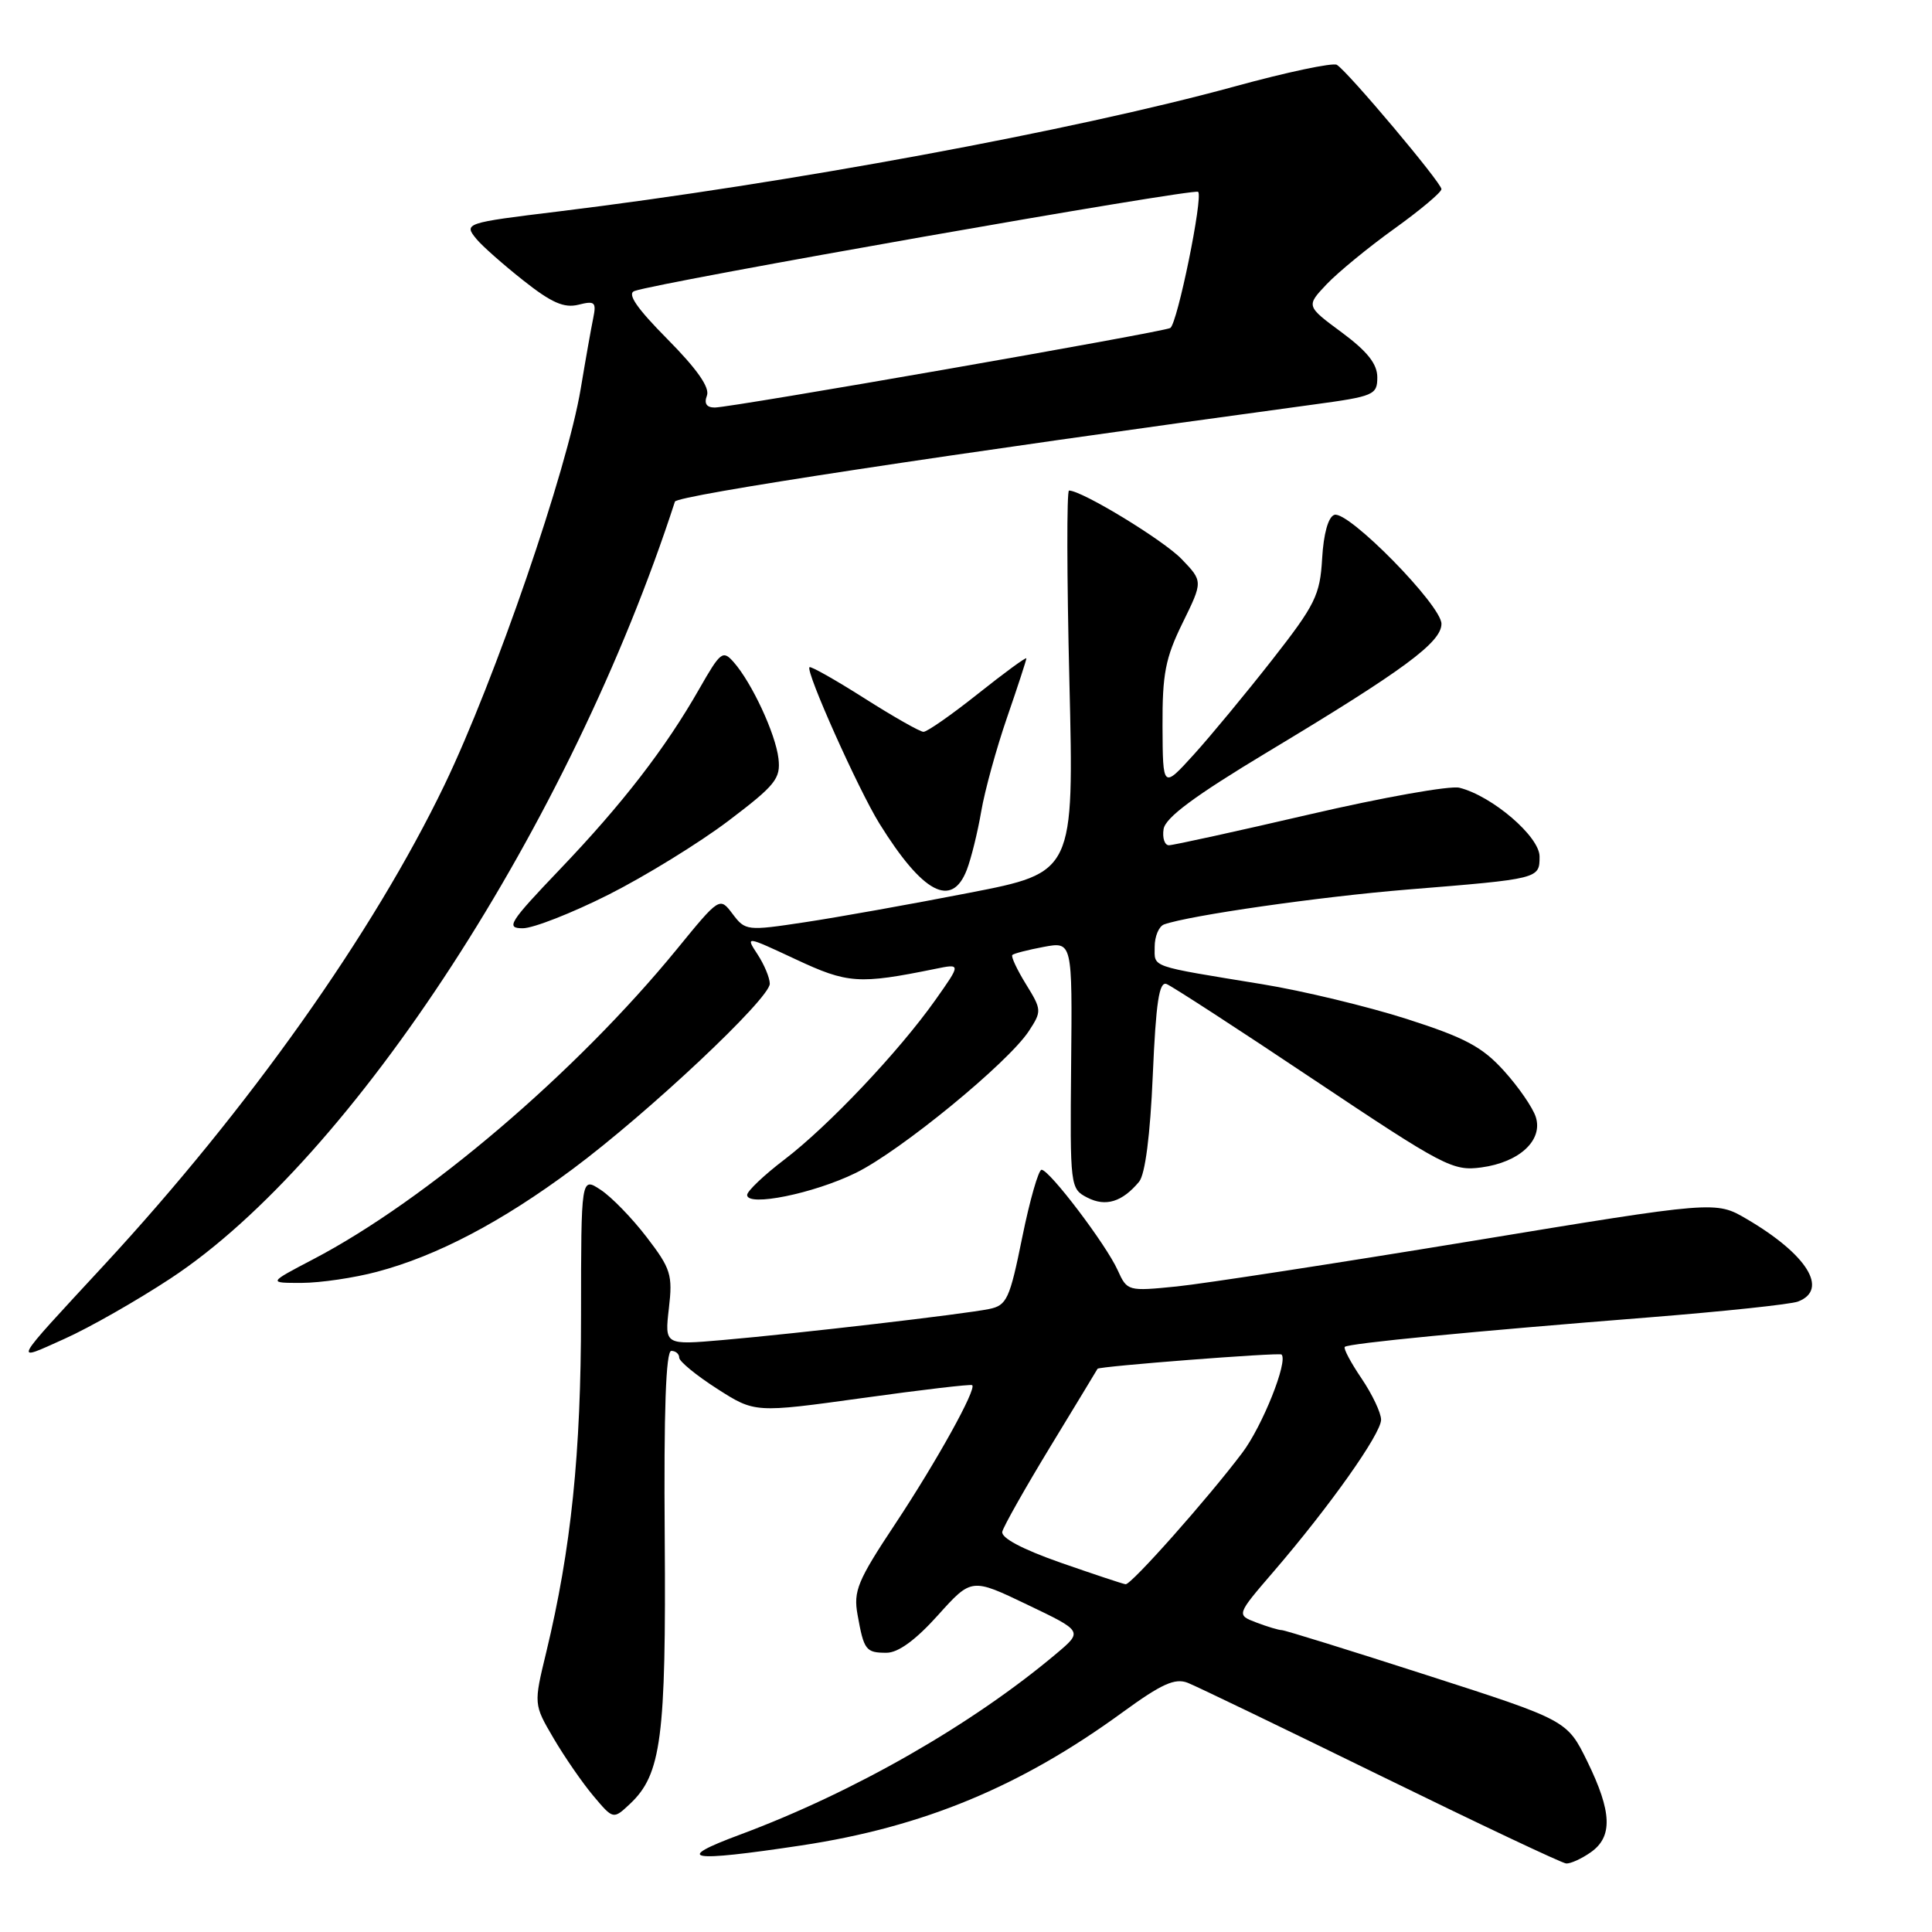<?xml version="1.0" encoding="UTF-8" standalone="no"?>
<!DOCTYPE svg PUBLIC "-//W3C//DTD SVG 1.1//EN" "http://www.w3.org/Graphics/SVG/1.1/DTD/svg11.dtd" >
<svg xmlns="http://www.w3.org/2000/svg" xmlns:xlink="http://www.w3.org/1999/xlink" version="1.1" viewBox="0 0 256 256">
 <g >
 <path fill="currentColor"
d=" M 210.78 245.44 C 213.72 243.38 213.60 240.10 210.33 233.41 C 207.65 227.95 207.65 227.95 189.10 221.98 C 178.89 218.69 170.23 216.00 169.84 216.00 C 169.45 216.00 167.94 215.55 166.47 214.99 C 163.82 213.98 163.82 213.98 168.76 208.24 C 176.20 199.59 183.00 189.98 183.00 188.12 C 183.00 187.21 181.83 184.75 180.41 182.65 C 178.99 180.56 177.99 178.68 178.19 178.47 C 178.66 178.00 195.10 176.41 218.50 174.56 C 228.40 173.77 237.29 172.83 238.25 172.46 C 242.36 170.88 239.45 166.21 231.44 161.52 C 227.34 159.12 227.34 159.12 194.92 164.46 C 177.09 167.39 159.55 170.09 155.94 170.46 C 149.45 171.11 149.36 171.09 148.10 168.31 C 146.57 164.91 139.05 155.00 138.01 155.00 C 137.61 155.00 136.45 159.03 135.45 163.96 C 133.79 172.15 133.41 172.97 131.07 173.45 C 127.77 174.13 105.79 176.69 95.78 177.56 C 88.07 178.23 88.07 178.23 88.63 173.36 C 89.15 168.92 88.89 168.10 85.68 163.92 C 83.75 161.40 81.01 158.58 79.58 157.65 C 77.00 155.95 77.00 155.95 76.99 174.23 C 76.99 192.60 75.68 205.24 72.38 218.93 C 70.71 225.83 70.71 225.83 73.35 230.33 C 74.80 232.80 77.17 236.24 78.62 237.96 C 81.26 241.10 81.26 241.10 83.48 239.02 C 87.63 235.12 88.27 230.24 88.08 203.75 C 87.95 186.97 88.23 179.00 88.95 179.00 C 89.53 179.00 90.00 179.40 90.00 179.90 C 90.00 180.39 92.25 182.24 95.01 184.01 C 100.02 187.22 100.02 187.22 114.26 185.25 C 122.09 184.16 128.64 183.39 128.82 183.54 C 129.43 184.05 124.13 193.61 118.60 201.96 C 113.63 209.45 113.06 210.83 113.63 213.96 C 114.47 218.67 114.73 219.00 117.47 219.00 C 119.02 219.00 121.33 217.31 124.27 214.04 C 128.73 209.08 128.73 209.08 136.11 212.62 C 143.49 216.15 143.49 216.15 139.99 219.10 C 128.82 228.51 113.17 237.47 98.08 243.09 C 89.11 246.42 91.18 246.79 106.18 244.53 C 122.33 242.09 135.23 236.75 148.77 226.87 C 153.92 223.12 155.69 222.32 157.38 222.98 C 158.55 223.44 170.07 229.00 183.00 235.33 C 195.93 241.66 206.96 246.88 207.53 246.92 C 208.09 246.96 209.56 246.30 210.78 245.44 Z  M 22.60 169.40 C 46.70 153.55 75.63 108.99 89.43 66.47 C 89.70 65.64 125.14 60.25 174.00 53.61 C 182.05 52.52 182.50 52.33 182.50 50.00 C 182.50 48.22 181.18 46.56 177.78 44.04 C 173.06 40.55 173.06 40.55 175.78 37.67 C 177.28 36.09 181.31 32.78 184.75 30.31 C 188.19 27.84 191.00 25.48 191.00 25.06 C 191.00 24.22 178.63 9.51 177.14 8.59 C 176.62 8.27 170.50 9.56 163.55 11.47 C 142.22 17.31 104.40 24.30 74.00 28.02 C 61.59 29.53 61.42 29.59 63.14 31.68 C 63.89 32.59 66.68 35.06 69.34 37.16 C 73.06 40.11 74.74 40.85 76.64 40.38 C 78.81 39.83 79.04 40.03 78.61 42.13 C 78.34 43.43 77.59 47.65 76.95 51.50 C 75.15 62.29 65.58 90.11 58.90 104.00 C 49.45 123.62 32.92 146.95 13.79 167.63 C 1.35 181.08 1.67 180.49 8.57 177.39 C 11.83 175.93 18.15 172.33 22.60 169.40 Z  M 49.95 168.52 C 57.91 166.41 66.49 161.90 75.89 154.90 C 85.93 147.43 102.00 132.32 102.00 130.35 C 102.00 129.57 101.27 127.82 100.38 126.46 C 98.77 124.00 98.77 124.00 105.45 127.12 C 112.33 130.34 113.81 130.44 123.93 128.38 C 127.35 127.68 127.35 127.68 123.93 132.52 C 119.10 139.34 109.78 149.19 103.95 153.64 C 101.23 155.71 99.00 157.83 99.00 158.34 C 99.00 159.94 107.80 158.16 113.39 155.42 C 119.30 152.53 133.57 140.83 136.33 136.62 C 138.05 133.99 138.04 133.80 135.94 130.40 C 134.75 128.47 133.94 126.73 134.14 126.54 C 134.34 126.34 136.21 125.86 138.29 125.47 C 142.09 124.76 142.09 124.76 141.93 141.13 C 141.78 157.27 141.81 157.52 144.08 158.69 C 146.51 159.94 148.70 159.27 150.94 156.58 C 151.74 155.60 152.41 150.43 152.75 142.47 C 153.17 132.78 153.59 130.01 154.58 130.39 C 155.29 130.67 164.07 136.36 174.08 143.06 C 191.33 154.58 192.51 155.20 196.29 154.69 C 201.33 154.01 204.48 151.09 203.50 148.01 C 203.11 146.78 201.22 144.03 199.29 141.90 C 196.41 138.71 194.14 137.50 186.38 135.01 C 181.21 133.36 172.59 131.28 167.24 130.41 C 152.14 127.94 153.00 128.24 153.00 125.45 C 153.00 124.07 153.56 122.74 154.25 122.49 C 157.58 121.30 174.87 118.82 186.50 117.87 C 204.00 116.45 204.00 116.45 204.00 113.49 C 204.00 110.85 197.73 105.47 193.38 104.38 C 192.15 104.07 183.22 105.66 173.53 107.91 C 163.84 110.16 155.45 112.00 154.89 112.00 C 154.32 112.00 154.00 111.04 154.18 109.87 C 154.41 108.34 158.28 105.47 168.00 99.62 C 186.02 88.79 191.00 85.11 191.00 82.66 C 191.00 80.20 178.64 67.62 176.81 68.22 C 176.00 68.49 175.38 70.71 175.19 74.01 C 174.91 78.86 174.29 80.12 168.57 87.43 C 165.09 91.87 160.41 97.53 158.17 100.00 C 154.08 104.50 154.08 104.50 154.04 96.27 C 154.01 89.31 154.41 87.20 156.70 82.54 C 159.40 77.03 159.40 77.03 156.59 74.10 C 154.19 71.59 143.37 65.00 141.65 65.00 C 141.34 65.00 141.36 76.39 141.70 90.30 C 142.31 115.61 142.31 115.61 128.40 118.31 C 120.76 119.80 110.97 121.55 106.65 122.20 C 98.99 123.36 98.76 123.34 97.08 121.11 C 95.36 118.83 95.36 118.83 89.65 125.82 C 76.31 142.12 56.49 159.02 41.50 166.86 C 35.50 170.00 35.50 170.00 40.00 169.99 C 42.48 169.98 46.95 169.32 49.95 168.52 Z  M 80.65 118.54 C 85.52 116.08 92.65 111.69 96.50 108.78 C 102.77 104.03 103.46 103.17 103.15 100.50 C 102.76 97.21 99.63 90.48 97.22 87.74 C 95.78 86.11 95.48 86.34 92.68 91.24 C 88.18 99.14 82.48 106.52 74.19 115.19 C 67.45 122.25 66.98 123.00 69.27 123.00 C 70.66 123.00 75.78 120.99 80.65 118.54 Z  M 128.11 115.25 C 128.69 113.74 129.55 110.25 130.02 107.50 C 130.49 104.75 132.03 99.16 133.44 95.07 C 134.85 90.99 136.00 87.46 136.00 87.24 C 136.00 87.01 133.12 89.12 129.61 91.91 C 126.09 94.71 122.83 96.99 122.36 96.97 C 121.89 96.96 118.37 94.96 114.53 92.52 C 110.70 90.09 107.43 88.24 107.26 88.41 C 106.72 88.95 113.72 104.59 116.53 109.13 C 122.27 118.37 126.12 120.41 128.11 115.25 Z  M 140.50 207.05 C 135.44 205.27 132.61 203.77 132.81 202.95 C 132.98 202.24 135.87 197.12 139.24 191.58 C 142.61 186.04 145.40 181.44 145.43 181.37 C 145.60 181.04 169.52 179.19 169.81 179.48 C 170.71 180.37 167.27 188.98 164.61 192.50 C 160.02 198.59 149.88 210.01 149.15 209.92 C 148.79 209.88 144.90 208.58 140.50 207.05 Z  M 93.67 52.42 C 94.08 51.36 92.37 48.91 88.46 44.96 C 84.36 40.82 83.06 38.92 84.07 38.56 C 87.34 37.38 158.24 24.91 158.76 25.42 C 159.44 26.10 156.01 42.88 155.07 43.46 C 154.22 43.99 96.89 54.00 94.71 54.00 C 93.62 54.00 93.27 53.47 93.67 52.42 Z "/>
</g>
</svg>